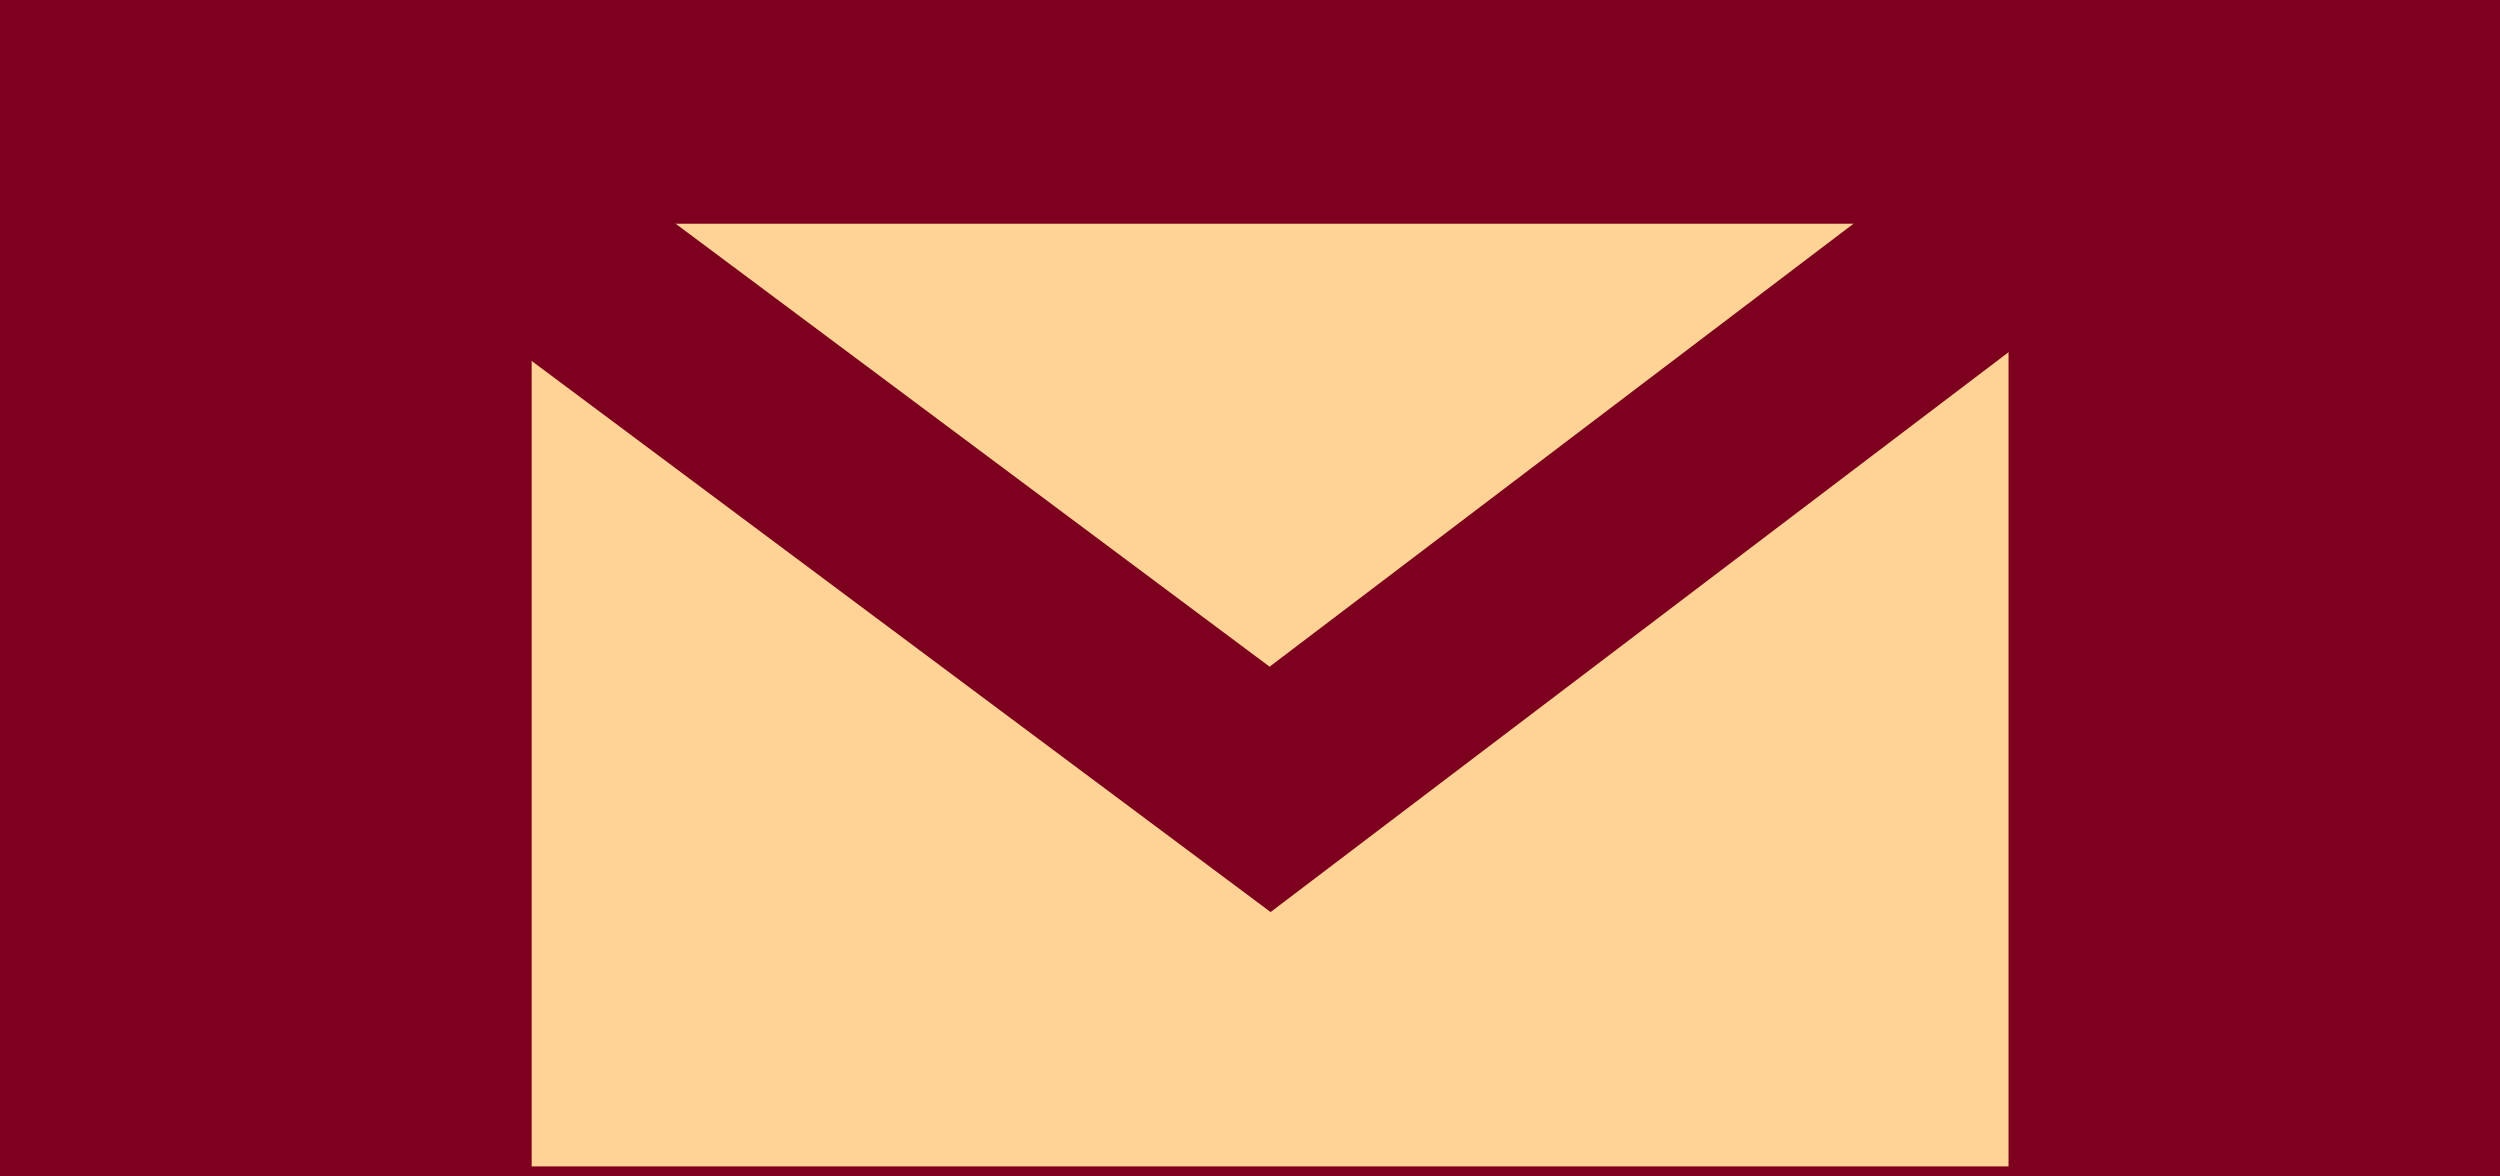<svg width="51" height="24" viewBox="0 0 51 24" fill="none" xmlns="http://www.w3.org/2000/svg">
<rect width="51" height="24" fill="white"/>
<rect x="-155" y="-398" width="360" height="505" fill="#7D001E"/>
<rect x="10.846" y="4.564" width="30.128" height="19.231" fill="#FED395"/>
<path d="M25.91 16.103L7 2H44.5L25.91 16.103Z" stroke="#7D001E" stroke-width="4"/>
</svg>
